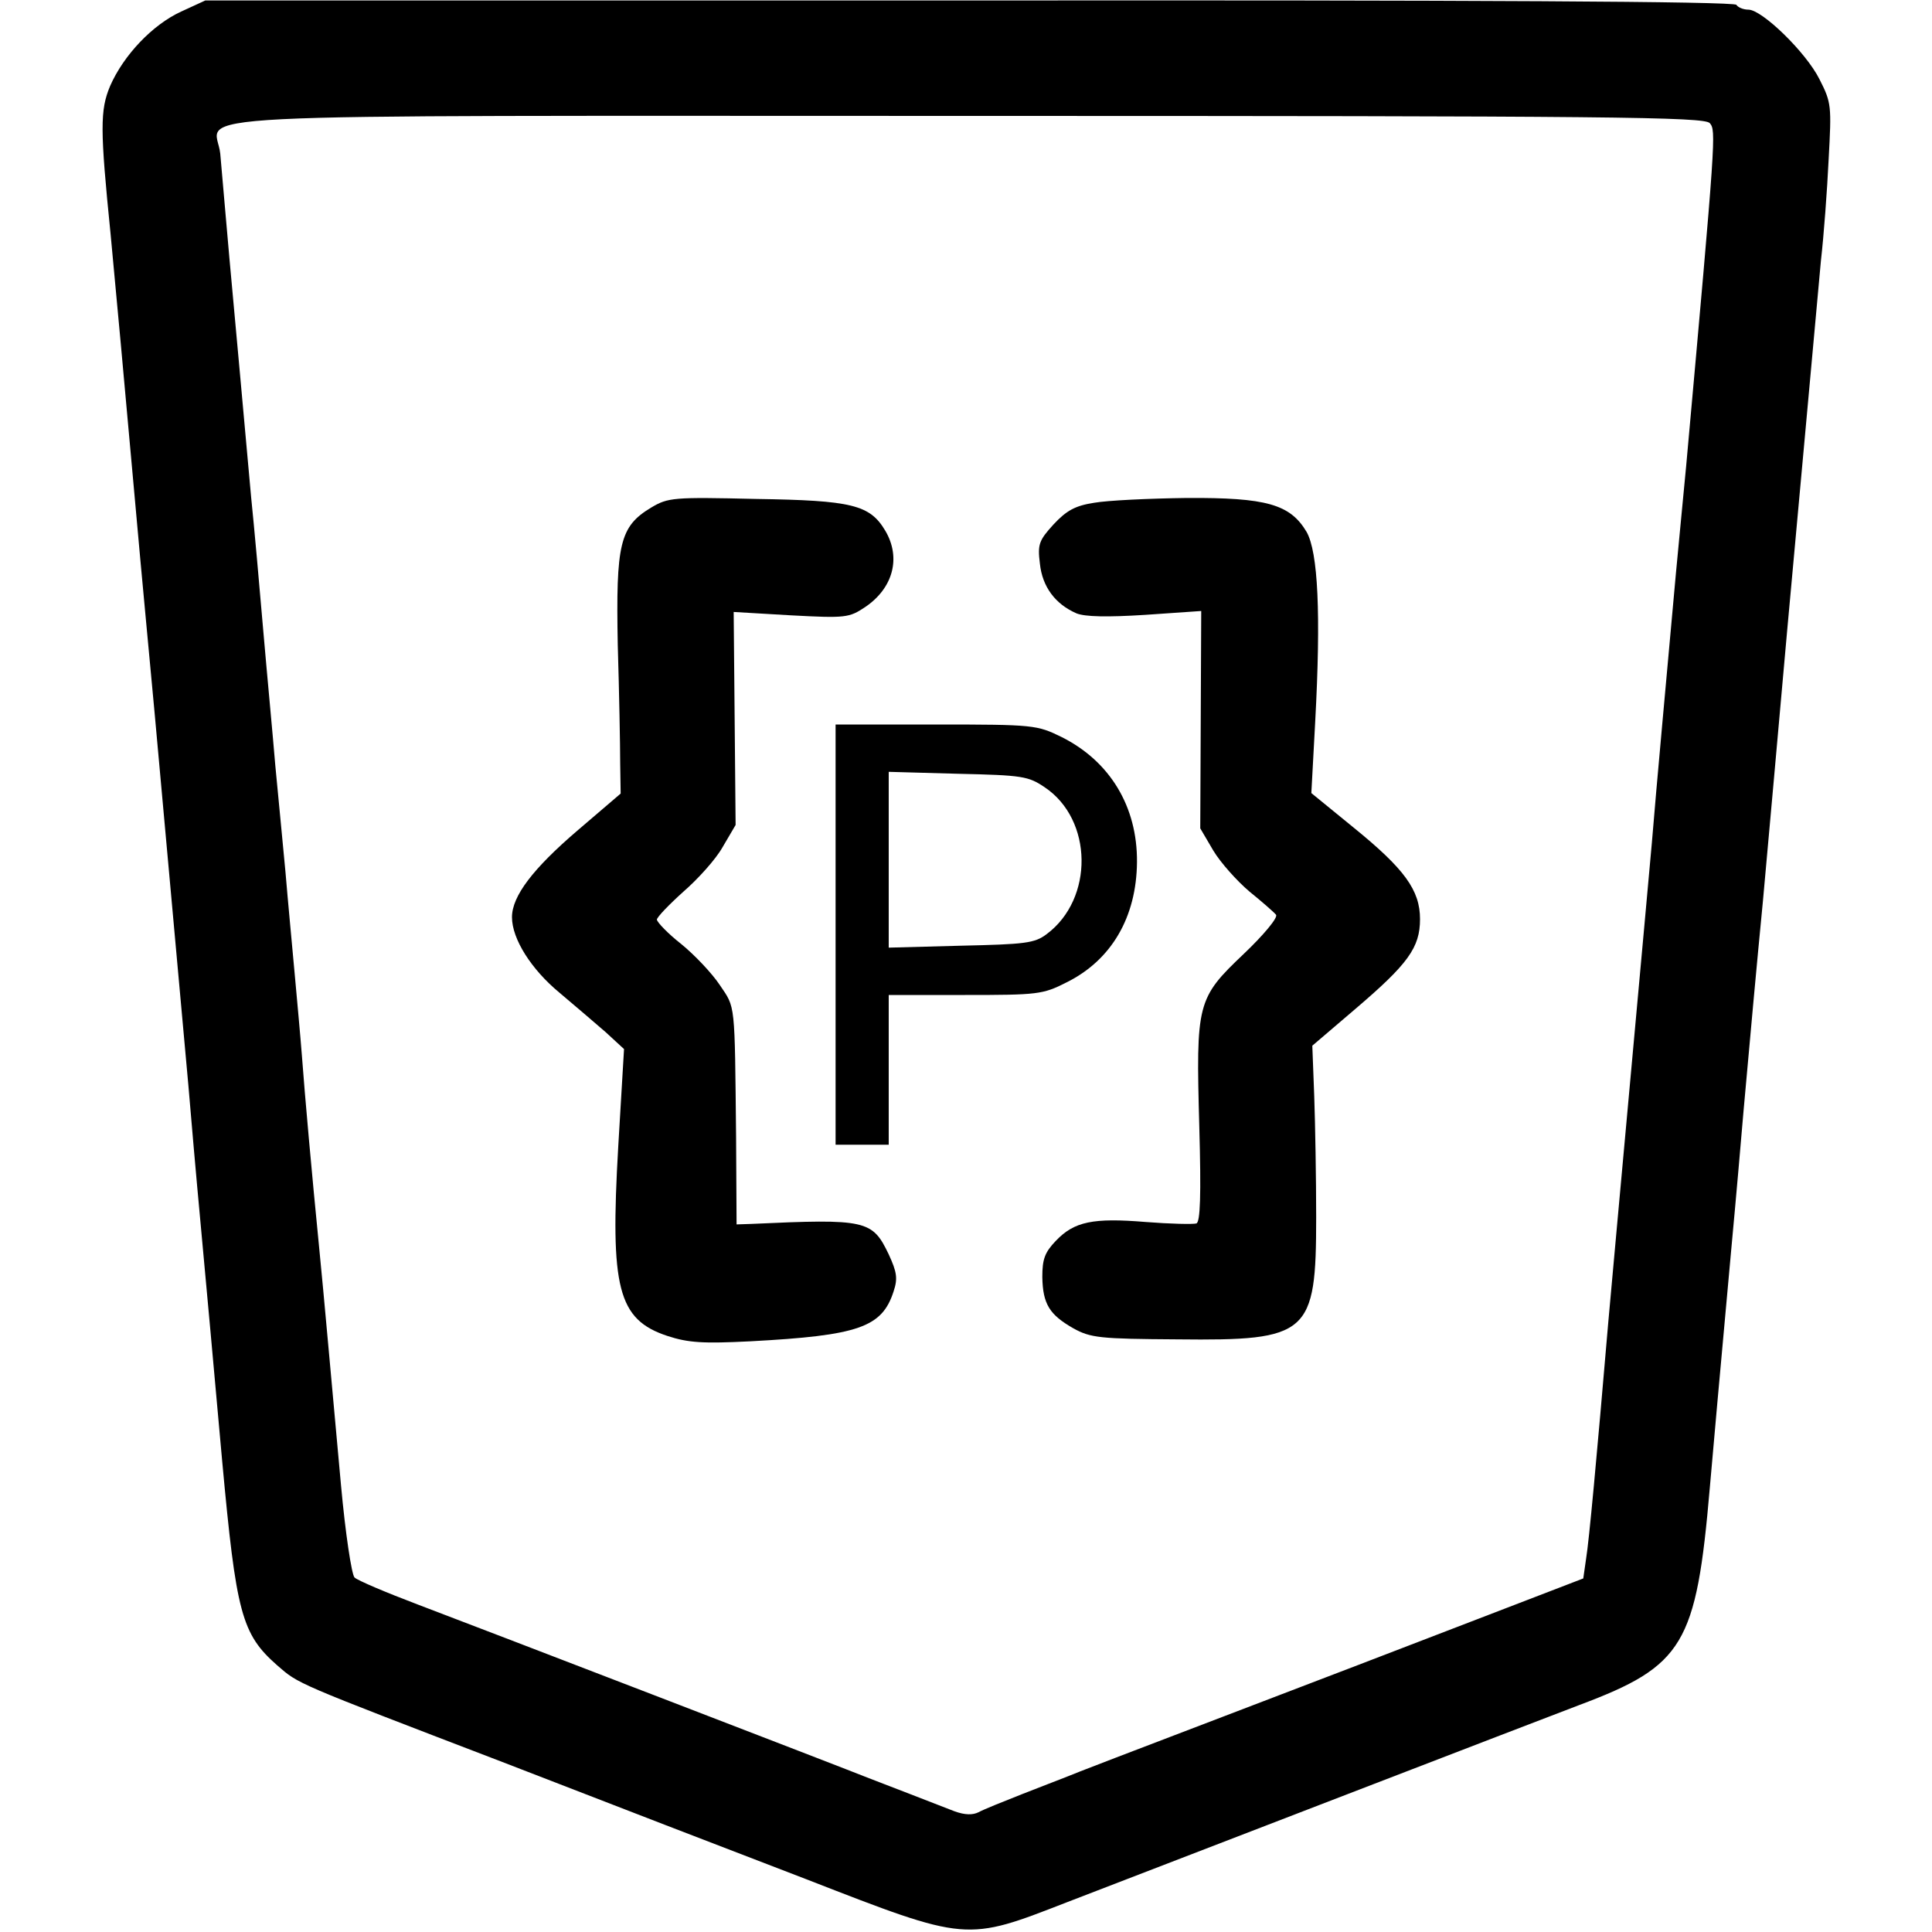 <?xml version="1.0" standalone="no"?>
<!DOCTYPE svg PUBLIC "-//W3C//DTD SVG 20010904//EN"
 "http://www.w3.org/TR/2001/REC-SVG-20010904/DTD/svg10.dtd">
<svg version="1.0" xmlns="http://www.w3.org/2000/svg"
 width="400pt" height="400pt" viewBox="0 0 400 400"
 preserveAspectRatio="xMidYMid meet">
<g transform="translate(0,400) scale(0.1,-0.1)"
fill="#000000" stroke="none">
<path d="M375 3976 c-59 -27 -119 -90 -147 -154 -21 -50 -21 -89 1 -307 9 -95
30 -322 51 -557 15 -169 29 -313 40 -433 17 -187 52 -573 70 -772 5 -60 16
-187 25 -283 15 -165 24 -259 45 -495 29 -315 40 -358 114 -423 45 -39 33 -34
466 -200 201 -78 484 -187 630 -243 334 -130 329 -129 540 -47 226 87 965 372
1060 408 216 81 242 125 270 450 11 126 16 181 45 500 9 96 20 223 25 282 13
145 27 300 40 433 10 112 33 365 50 558 30 330 61 666 70 767 6 52 13 147 16
210 6 111 6 117 -19 166 -28 56 -119 144 -147 144 -11 0 -22 5 -25 10 -4 7
-544 10 -1588 9 l-1582 0 -50 -23z m3165 -231 c13 -16 13 -22 -49 -710 -6 -60
-15 -159 -21 -220 -18 -200 -41 -448 -50 -560 -10 -114 -18 -196 -45 -495 -27
-299 -35 -381 -45 -495 -25 -293 -40 -454 -46 -491 l-6 -42 -221 -85 c-122
-47 -359 -138 -527 -202 -168 -64 -314 -120 -325 -125 -11 -4 -51 -20 -90 -35
-38 -15 -78 -31 -89 -37 -12 -6 -28 -6 -50 2 -44 17 -157 61 -181 70 -34 14
-803 310 -930 358 -66 25 -125 50 -131 56 -6 6 -19 92 -28 191 -22 239 -34
379 -46 500 -14 141 -29 308 -35 390 -3 39 -10 115 -15 170 -5 55 -14 150 -19
210 -6 61 -15 160 -21 220 -5 61 -17 187 -25 280 -8 94 -19 217 -25 275 -20
222 -30 331 -45 495 -8 94 -17 191 -19 217 -9 86 -163 78 1548 78 1338 0 1525
-2 1536 -15z"/>
<path d="M1348 2949 c-65 -39 -73 -75 -69 -284 3 -99 5 -209 5 -244 l1 -64
-90 -77 c-91 -78 -135 -135 -135 -179 0 -45 40 -108 98 -156 31 -26 74 -63 96
-82 l38 -35 -12 -202 c-17 -293 -1 -358 102 -392 43 -14 73 -16 172 -11 224
12 272 29 296 103 9 27 7 40 -10 77 -34 71 -46 74 -285 63 l-30 -1 -1 180 c-3
284 -1 267 -34 316 -16 24 -52 62 -79 84 -28 22 -50 45 -51 51 0 5 25 31 55
58 30 26 67 67 81 92 l27 46 -2 221 -2 220 119 -7 c113 -6 120 -5 153 17 58
39 75 102 42 158 -32 54 -69 63 -268 66 -171 4 -182 3 -217 -18z"/>
<path d="M2265 2959 c-39 -6 -57 -16 -84 -45 -30 -33 -33 -41 -28 -81 5 -48
32 -84 76 -103 18 -7 63 -8 142 -3 l116 8 -1 -225 -1 -225 27 -46 c15 -25 49
-63 75 -85 26 -21 51 -43 55 -48 4 -6 -26 -42 -67 -81 -97 -92 -99 -102 -92
-357 4 -144 2 -198 -6 -201 -7 -2 -54 -1 -105 3 -109 9 -148 1 -186 -39 -23
-24 -28 -38 -28 -75 1 -56 15 -78 64 -106 36 -20 55 -22 216 -23 272 -3 287
10 287 253 0 80 -2 192 -4 250 l-4 105 89 76 c109 93 134 127 134 186 0 60
-32 104 -138 190 l-87 71 8 148 c12 223 6 351 -18 393 -34 57 -83 71 -248 70
-78 -1 -164 -5 -192 -10z"/>
<path d="M1730 2065 l0 -435 55 0 55 0 0 155 0 155 158 0 c150 0 161 1 210 26
93 46 145 135 146 249 1 115 -56 209 -156 259 -51 25 -57 26 -260 26 l-208 0
0 -435z m433 305 c100 -67 102 -231 4 -304 -25 -19 -45 -21 -178 -24 l-149 -4
0 182 0 182 143 -4 c134 -3 146 -5 180 -28z"/>
</g>
</svg>
